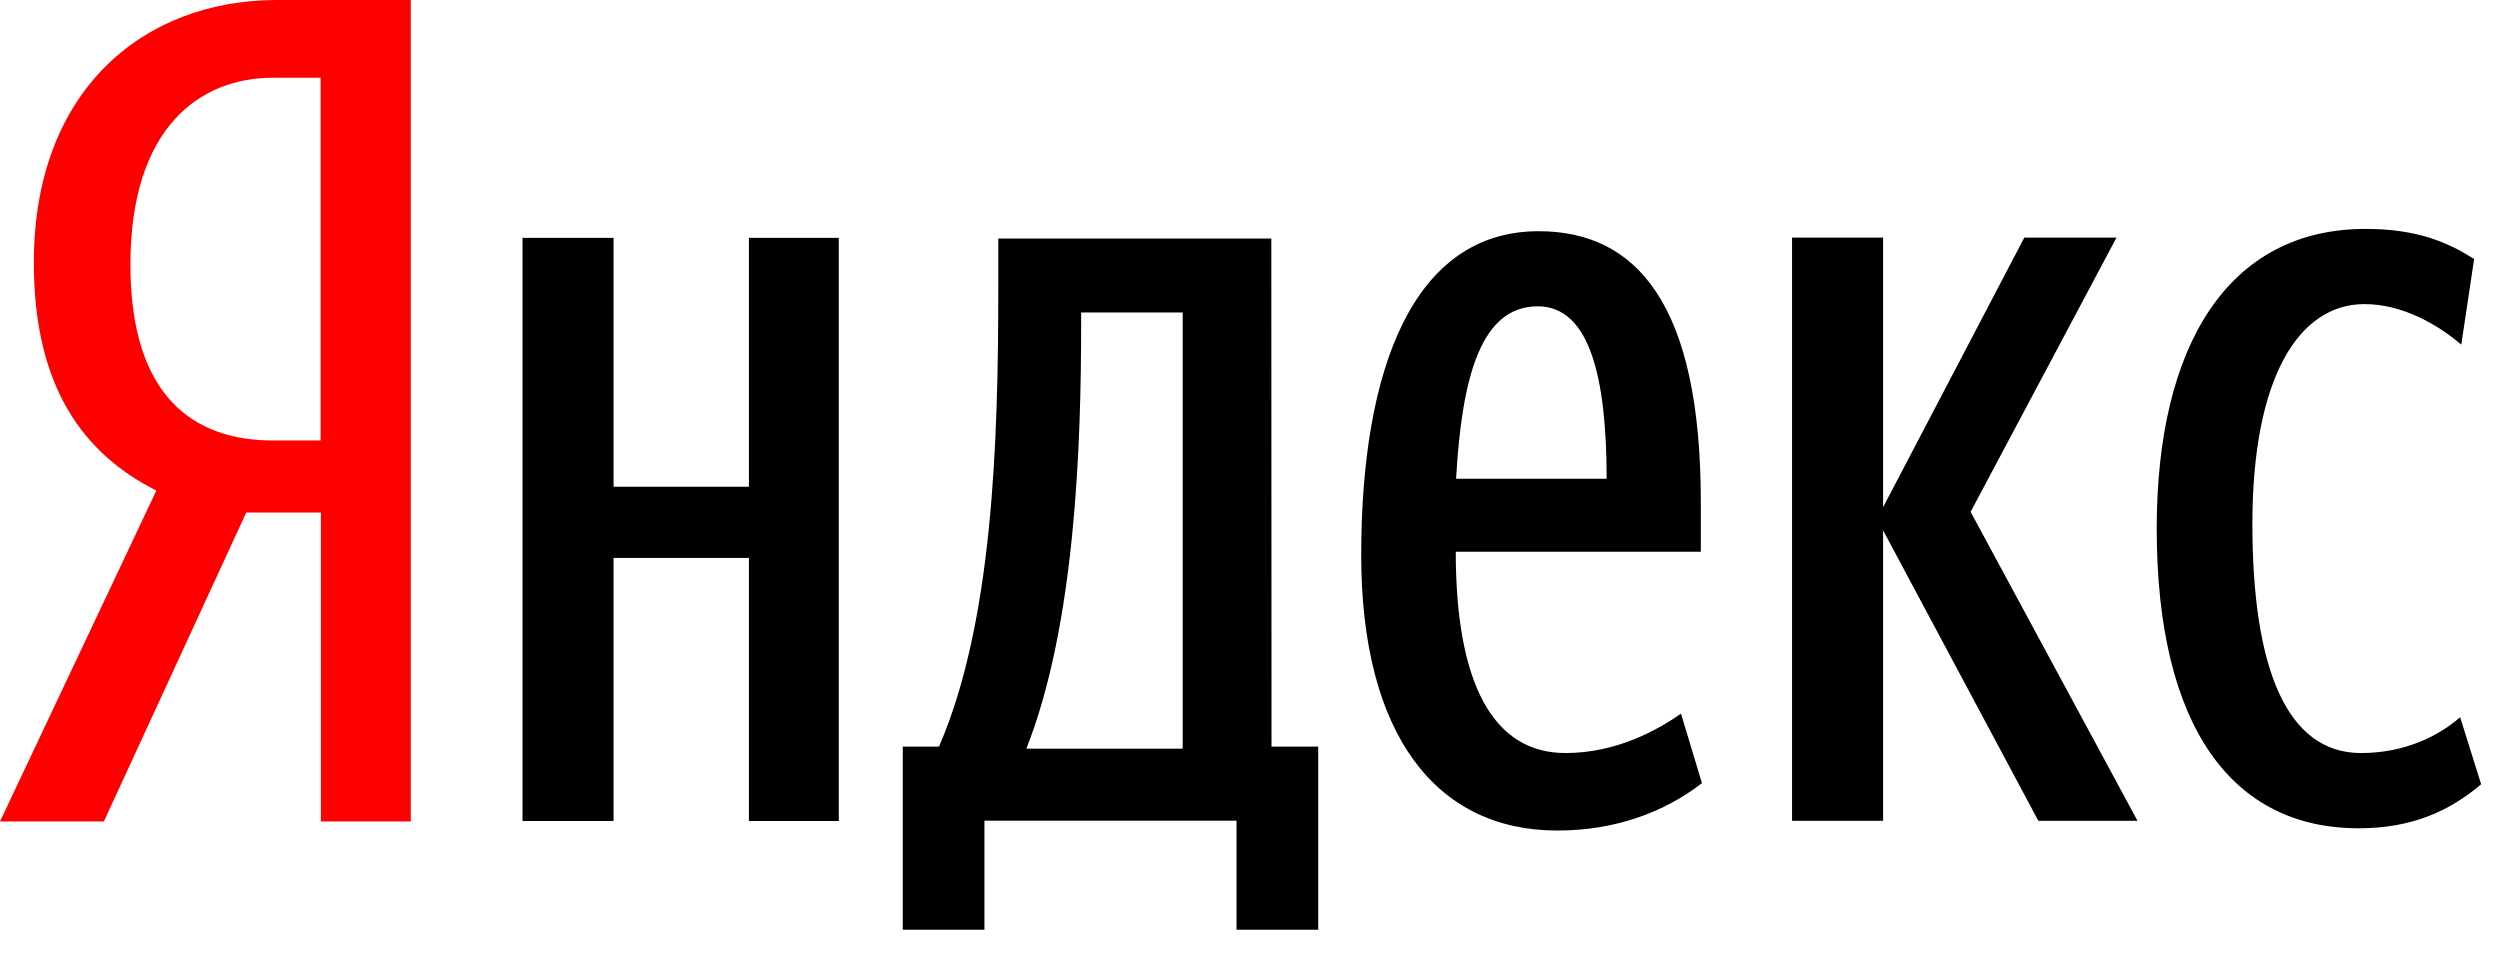 <svg width="89" height="34" viewBox="0 0 89 34" fill="none" xmlns="http://www.w3.org/2000/svg">
<path fill-rule="evenodd" clip-rule="evenodd" d="M46.929 26.58H45.266L45.259 8.493H35.539V10.264C35.539 15.784 35.338 22.172 33.428 26.58H32.138V33.098H35.046V29.216H44.02V33.098H46.928V26.579L46.929 26.58ZM59.843 25.407C59.012 25.985 57.557 26.808 55.73 26.808C53.154 26.808 51.825 24.337 51.825 19.641H60.549V17.87C60.549 10.826 58.264 8.231 54.774 8.231C50.329 8.231 48.459 13.091 48.459 19.764C48.459 26.149 51.118 29.567 55.439 29.567C57.516 29.567 59.261 28.909 60.59 27.879L59.843 25.407ZM26.662 8.467V17.328H21.843V8.468H18.602V29.228H21.843V19.863H26.662V29.228H29.861V8.467H26.662ZM72.564 29.22H76.095L70.154 18.222L75.347 8.459H72.065L67.038 18.057V8.459H63.797V29.22H67.038V18.88L72.564 29.219V29.22ZM88.329 27.921L87.581 25.531C86.832 26.19 85.628 26.808 84.05 26.808C81.432 26.808 80.185 23.843 80.185 18.653C80.185 13.421 81.848 10.826 84.174 10.826C85.503 10.826 86.749 11.527 87.622 12.268L88.079 9.22C87.165 8.643 86.085 8.149 84.215 8.149C79.313 8.149 76.779 12.309 76.779 18.817C76.779 25.902 79.479 29.487 83.966 29.487C85.877 29.487 87.207 28.868 88.328 27.921H88.329ZM42.105 26.653H36.538C38.281 22.246 38.489 15.861 38.489 11.494V11.124H42.104V26.653H42.105ZM57.196 17.043H51.837C52.045 13.336 52.751 10.905 54.745 10.905C56.614 10.905 57.196 13.501 57.196 17.043Z" fill="black"/>
<path fill-rule="evenodd" clip-rule="evenodd" d="M11.424 18.246V29.245H14.624V0H9.846C5.151 0 1.205 3.171 1.205 9.349C1.205 13.757 2.95 16.146 5.567 17.464L0 29.245H3.697L8.766 18.246H11.424ZM11.414 15.681H9.712C6.928 15.681 4.643 14.156 4.643 9.419C4.643 4.518 7.135 2.768 9.712 2.768H11.414V15.681Z" fill="#FF0000"/>
</svg>
